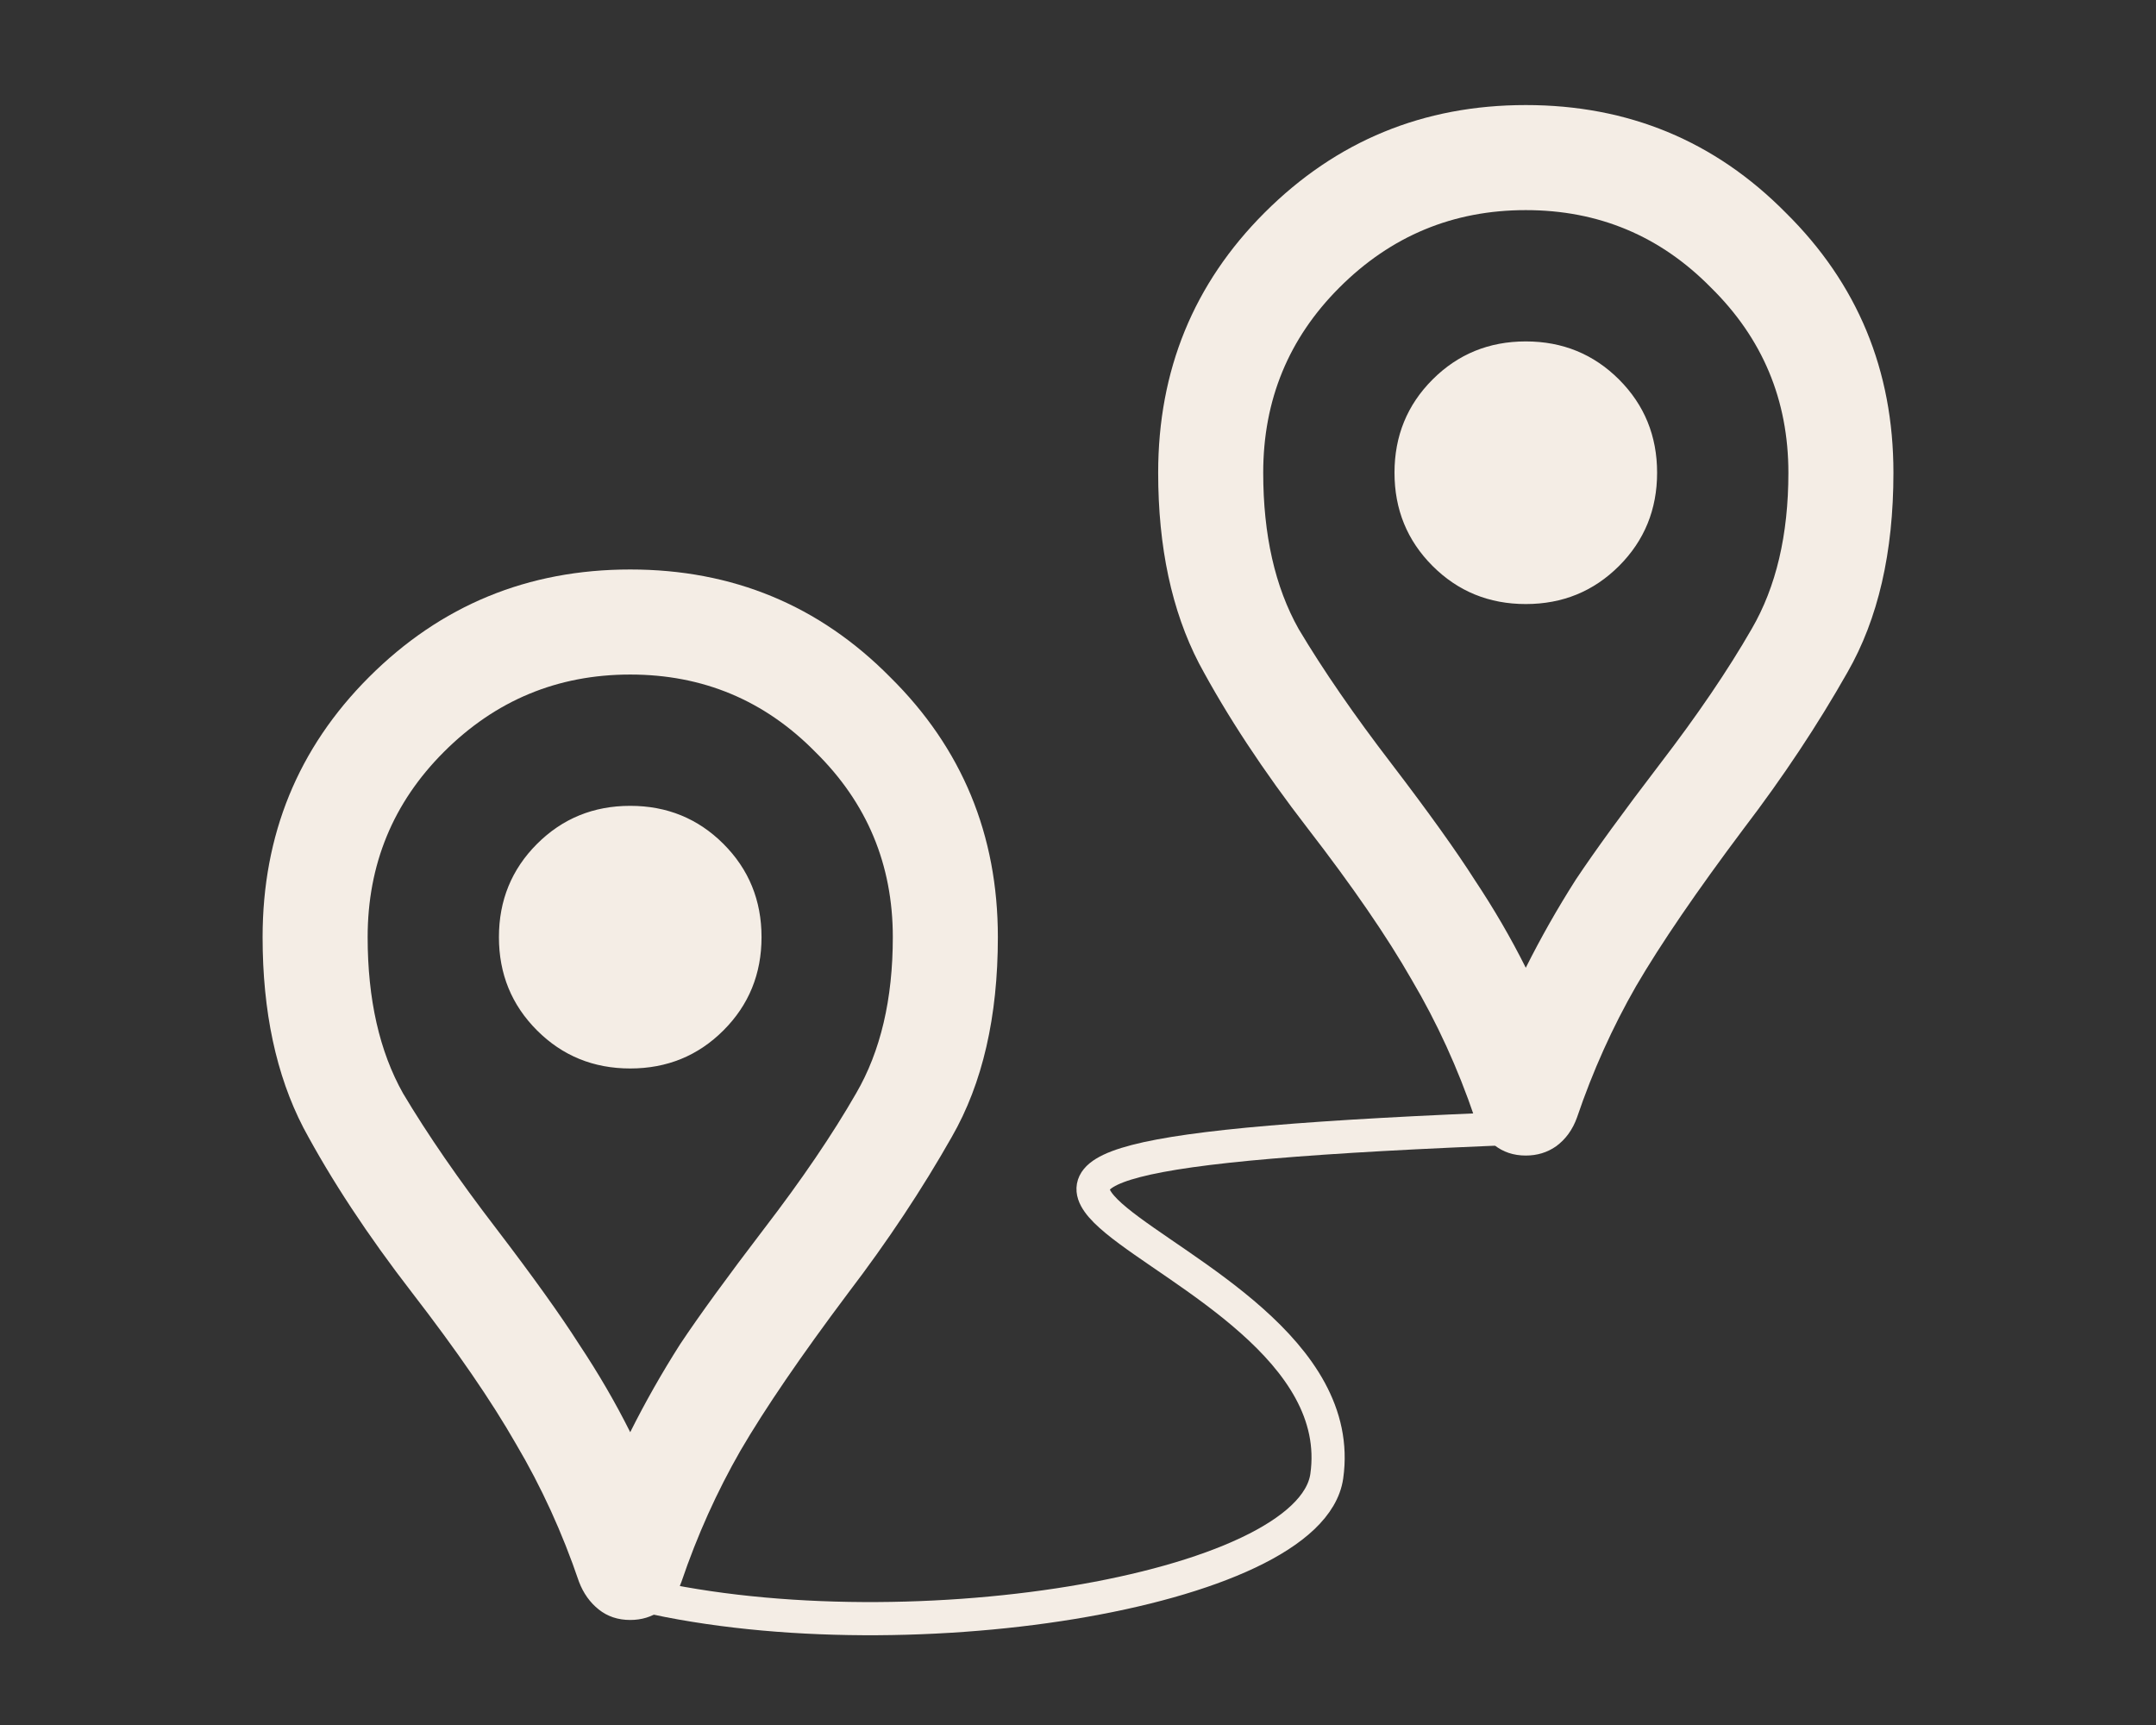 <svg width="65" height="52" viewBox="0 0 65 52" fill="none" xmlns="http://www.w3.org/2000/svg">
<rect x="0" y="0" width="65" height="52" fill="#333333" stroke="none"/>
<path d="M19 48.834C18.631 48.834 18.314 48.728 18.05 48.517C17.786 48.306 17.588 48.029 17.457 47.686C16.955 46.208 16.322 44.822 15.557 43.529C14.818 42.236 13.775 40.719 12.43 38.977C11.084 37.236 9.989 35.573 9.144 33.99C8.326 32.407 7.917 30.493 7.917 28.25C7.917 25.163 8.986 22.55 11.123 20.413C13.287 18.249 15.913 17.167 19 17.167C22.088 17.167 24.7 18.249 26.838 20.413C29.002 22.55 30.084 25.163 30.084 28.25C30.084 30.652 29.622 32.657 28.698 34.267C27.801 35.85 26.759 37.42 25.571 38.977C24.146 40.877 23.064 42.461 22.325 43.727C21.613 44.968 21.019 46.287 20.544 47.686C20.412 48.055 20.201 48.346 19.911 48.557C19.647 48.741 19.343 48.834 19 48.834ZM19 43.173C19.449 42.276 19.95 41.392 20.505 40.521C21.085 39.65 21.93 38.489 23.038 37.038C24.173 35.56 25.096 34.201 25.809 32.961C26.547 31.694 26.917 30.124 26.917 28.25C26.917 26.06 26.139 24.2 24.582 22.669C23.051 21.112 21.191 20.334 19 20.334C16.81 20.334 14.936 21.112 13.38 22.669C11.849 24.2 11.084 26.06 11.084 28.25C11.084 30.124 11.44 31.694 12.152 32.961C12.891 34.201 13.828 35.56 14.963 37.038C16.071 38.489 16.902 39.65 17.457 40.521C18.037 41.392 18.552 42.276 19 43.173ZM19 32.209C20.109 32.209 21.046 31.826 21.811 31.061C22.576 30.296 22.959 29.359 22.959 28.25C22.959 27.142 22.576 26.205 21.811 25.44C21.046 24.675 20.109 24.292 19 24.292C17.892 24.292 16.955 24.675 16.19 25.44C15.425 26.205 15.042 27.142 15.042 28.25C15.042 29.359 15.425 30.296 16.19 31.061C16.955 31.826 17.892 32.209 19 32.209Z" fill="#F4EDE5"/>
<path d="M46 34.834C45.631 34.834 45.314 34.728 45.05 34.517C44.786 34.306 44.589 34.029 44.457 33.686C43.955 32.208 43.322 30.823 42.557 29.529C41.818 28.236 40.775 26.719 39.429 24.977C38.084 23.236 36.989 21.573 36.144 19.99C35.326 18.407 34.917 16.493 34.917 14.25C34.917 11.163 35.986 8.55 38.123 6.413C40.287 4.249 42.913 3.167 46 3.167C49.088 3.167 51.7 4.249 53.838 6.413C56.002 8.55 57.084 11.163 57.084 14.25C57.084 16.652 56.622 18.657 55.698 20.267C54.801 21.85 53.759 23.421 52.571 24.977C51.146 26.877 50.064 28.461 49.325 29.727C48.613 30.968 48.019 32.287 47.544 33.686C47.412 34.055 47.201 34.346 46.911 34.557C46.647 34.741 46.343 34.834 46 34.834ZM46 29.173C46.449 28.276 46.95 27.392 47.505 26.521C48.085 25.65 48.929 24.489 50.038 23.038C51.173 21.56 52.096 20.201 52.809 18.961C53.547 17.694 53.917 16.124 53.917 14.25C53.917 12.06 53.139 10.2 51.582 8.669C50.051 7.112 48.191 6.334 46 6.334C43.81 6.334 41.936 7.112 40.38 8.669C38.849 10.2 38.084 12.06 38.084 14.25C38.084 16.124 38.44 17.694 39.152 18.961C39.891 20.201 40.828 21.56 41.963 23.038C43.071 24.489 43.902 25.65 44.457 26.521C45.037 27.392 45.552 28.276 46 29.173ZM46 18.209C47.109 18.209 48.045 17.826 48.811 17.061C49.576 16.296 49.959 15.359 49.959 14.25C49.959 13.142 49.576 12.205 48.811 11.44C48.045 10.675 47.109 10.292 46 10.292C44.892 10.292 43.955 10.675 43.19 11.44C42.425 12.205 42.042 13.142 42.042 14.25C42.042 15.359 42.425 16.296 43.19 17.061C43.955 17.826 44.892 18.209 46 18.209Z" fill="#F4EDE5"/>
<path d="M19 48C27 50 39.5 48 40 44.5C41.079 36.944 20 35 46 34" stroke="#F4EDE5"/>
</svg>
